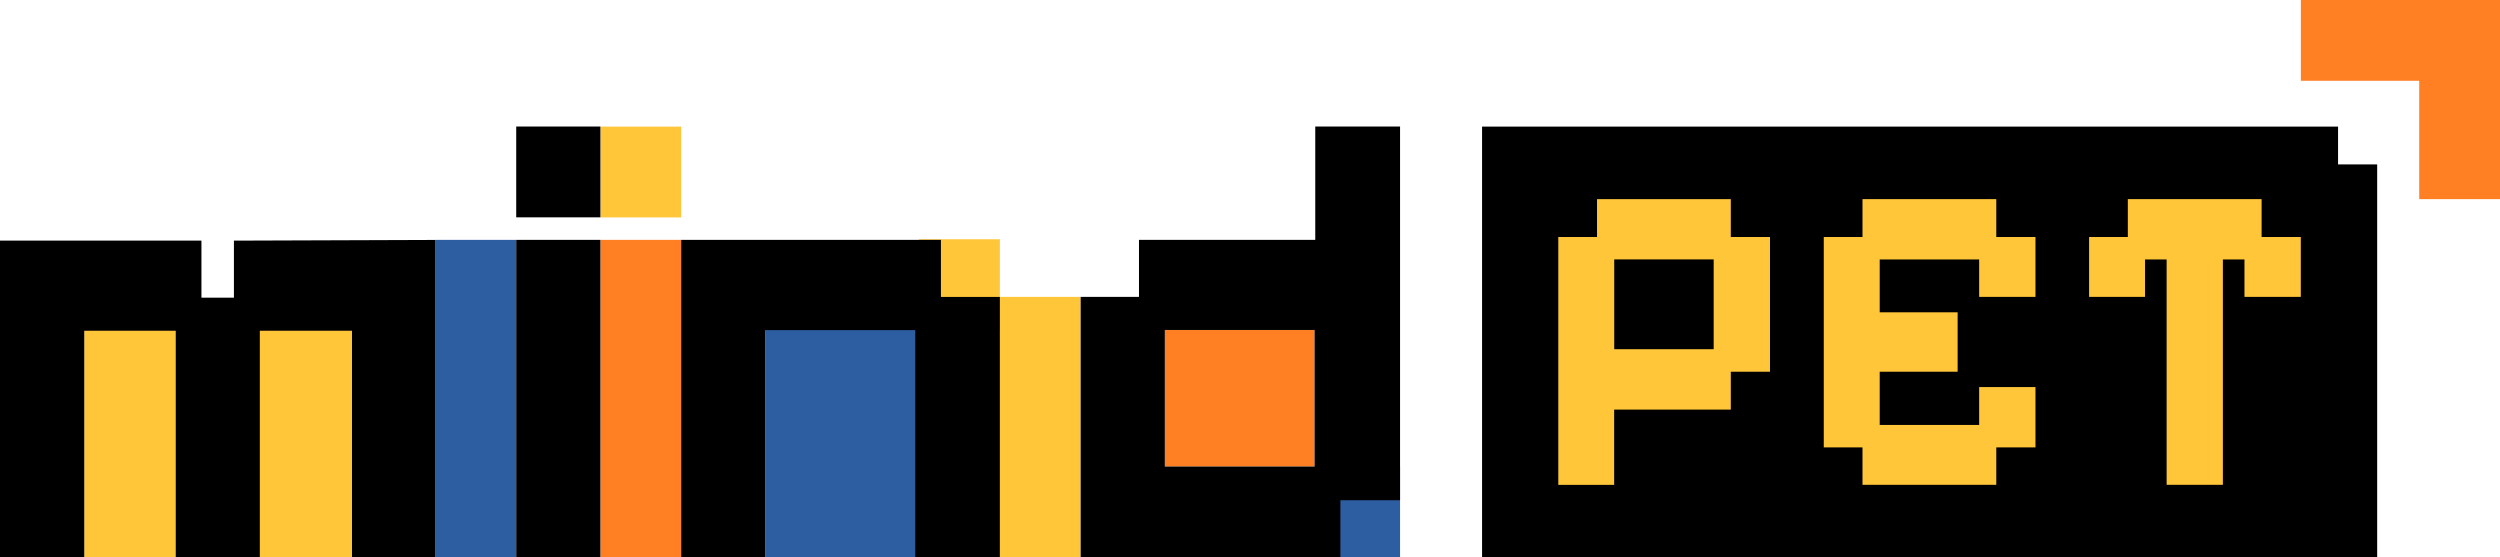 <?xml version="1.0" encoding="UTF-8"?>
<svg id="Layer_2" data-name="Layer 2" xmlns="http://www.w3.org/2000/svg" viewBox="0 0 324.04 72.24">
  <defs>
    <style>
      .cls-1 {
        fill: #2e5ea2;
      }

      .cls-1, .cls-2, .cls-3, .cls-4 {
        stroke-width: 0px;
      }

      .cls-2 {
        fill: #000;
      }

      .cls-3 {
        fill: #ff7f22;
      }

      .cls-4 {
        fill: #ffc63a;
      }
    </style>
  </defs>
  <g id="mindpet-logo">
    <rect class="cls-4" x="10.91" y="42.77" width="11.85" height="29.47"/>
    <rect class="cls-4" x="33.67" y="42.77" width="11.94" height="29.47"/>
    <rect class="cls-1" x="56.44" y="31.09" width="10.47" height="41.15"/>
    <rect class="cls-3" x="77.82" y="31.09" width="10.47" height="41.15"/>
    <polygon class="cls-3" points="324.04 0 313.57 0 298.23 0 298.23 10.47 313.57 10.47 313.57 25.81 324.04 25.81 324.04 10.47 324.04 0"/>
    <rect class="cls-4" x="77.82" y="16.41" width="10.47" height="11.77"/>
    <rect class="cls-1" x="99.2" y="42.76" width="19.41" height="29.48"/>
    <rect class="cls-4" x="129.6" y="38.48" width="10.47" height="33.76"/>
    <rect class="cls-4" x="119.13" y="31.01" width="10.47" height="11.77"/>
    <rect class="cls-3" x="150.94" y="42.76" width="19.45" height="17.71"/>
    <rect class="cls-1" x="171" y="60.47" width="10.47" height="11.77"/>
    <g>
      <path class="cls-2" d="M0,72.24V31.19h26.11v7.39h4.21v-7.39l26.12-.09v7.48s0,33.67,0,33.67h-10.82v-29.38h-11.94v29.38h-10.91v-29.38h-11.85v29.38H0Z"/>
      <path class="cls-2" d="M66.91,28.17v-11.77h10.91v11.77h-10.91ZM66.91,72.24V31.09h10.91v41.15h-10.91Z"/>
      <path class="cls-2" d="M88.29,72.24V31.09h33.67v7.4h7.64v33.74h-10.99v-29.44h-19.41v29.44h-10.91Z"/>
      <path class="cls-2" d="M140.07,72.24v-33.76h7.56v-7.39h22.85v-14.69h10.99v48.44h-7.73v7.39h-33.67ZM150.98,60.47h19.41v-17.7h-19.41v17.7Z"/>
    </g>
    <polygon class="cls-2" points="303.05 21.31 303.05 16.41 192.1 16.41 192.1 72.24 308.12 72.24 308.12 21.31 303.05 21.31"/>
    <g>
      <path class="cls-4" d="M201.98,62.84V30.72h5.02v-4.91h17.34v4.91h5.08v17.46h-5.08v4.91h-15.12v9.76h-7.25ZM209.23,45.26h12.89v-11.64h-12.89v11.64Z"/>
      <path class="cls-4" d="M241.41,62.84v-4.85h-5.02v-27.27h5.02v-4.91h17.34v4.91h5.08v7.76h-7.3v-4.85h-12.89v6.85h10.1v7.7h-10.1v6.9h12.89v-4.91h7.3v7.82h-5.08v4.85h-17.34Z"/>
      <path class="cls-4" d="M280.83,62.84v-29.21h-2.8v4.85h-7.25v-7.76h5.02v-4.91h17.34v4.91h5.08v7.76h-7.3v-4.85h-2.8v29.21h-7.3Z"/>
    </g>
  </g>
</svg>